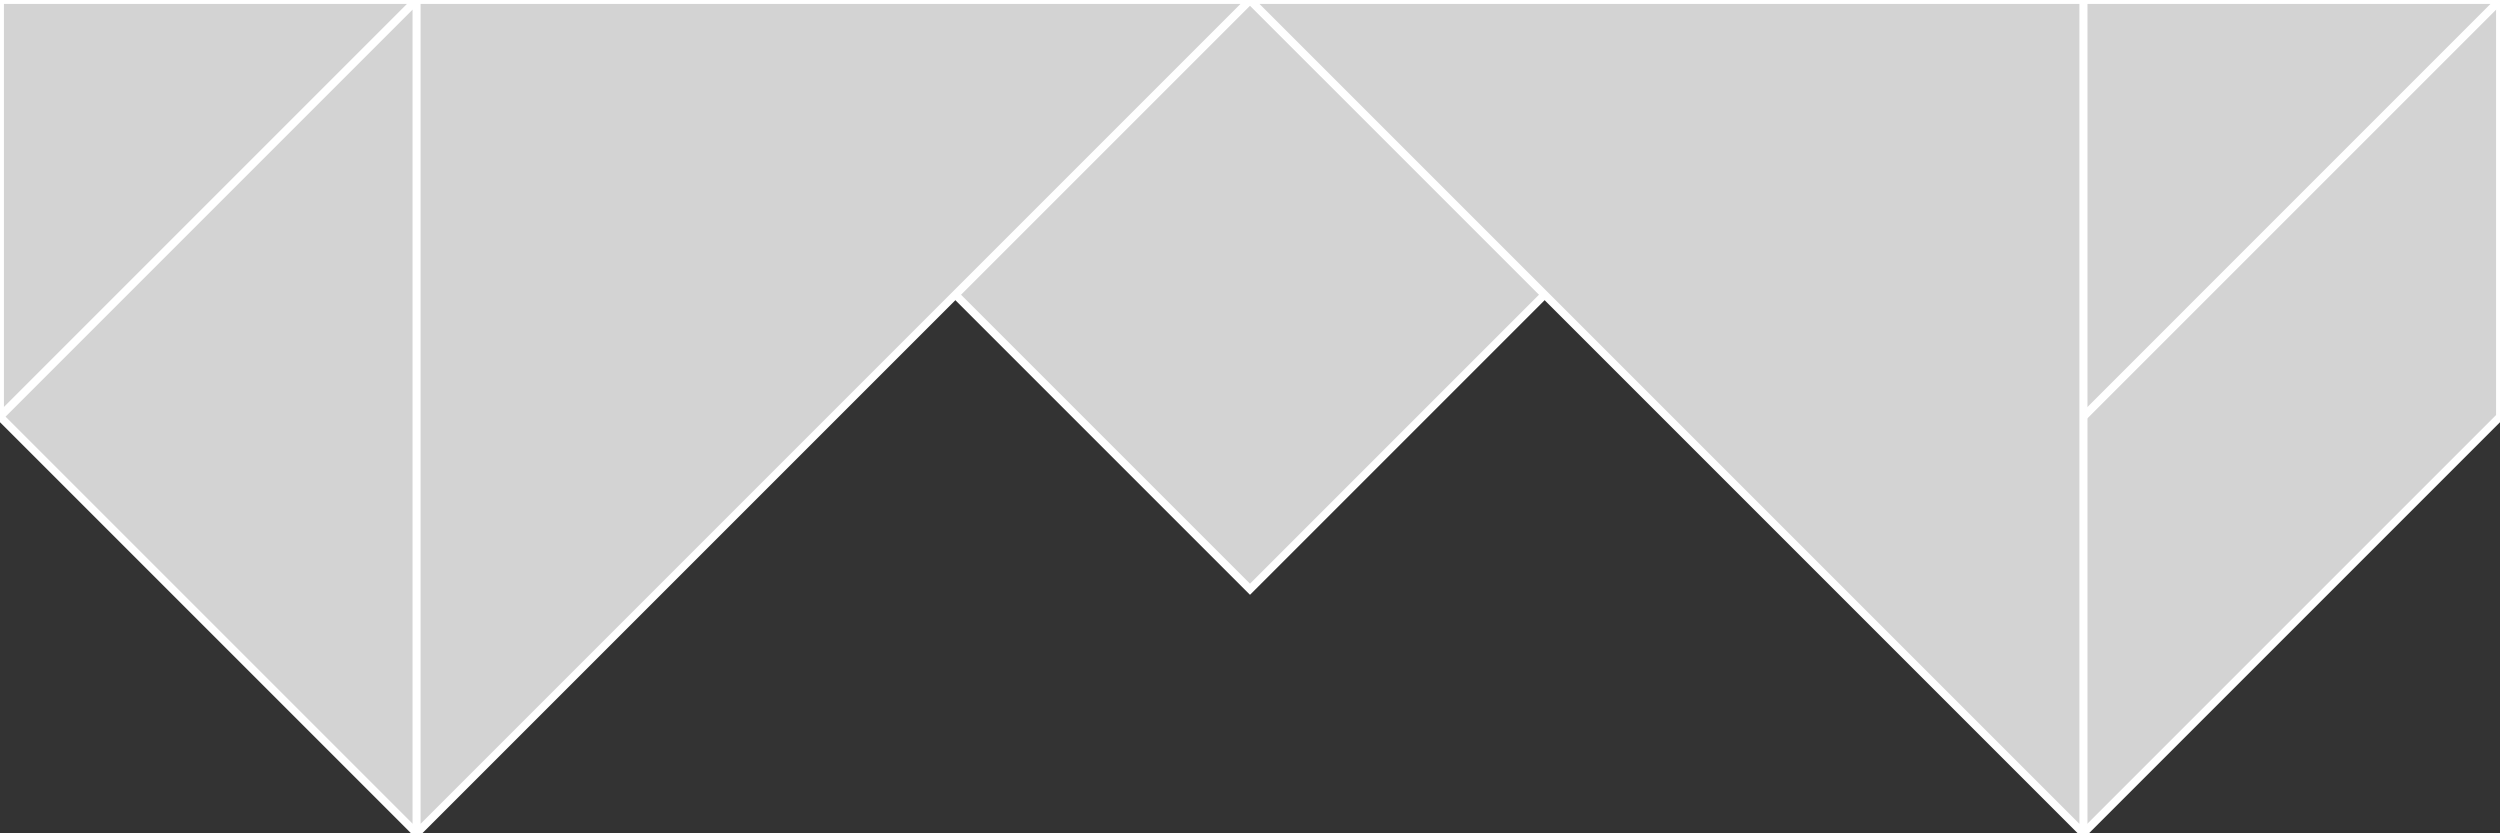 <?xml version="1.0" encoding="utf-8"?>
<svg baseProfile="full" height="100%" version="1.1" viewBox="0 0 318.226 106.075" width="100%" xmlns="http://www.w3.org/2000/svg" xmlns:ev="http://www.w3.org/2001/xml-events" xmlns:xlink="http://www.w3.org/1999/xlink"><rect x="0" y="0" width="318.226" height="106.075" fill="#333333" stroke="none"/><defs/><polygon fill="lightgray" id="1" points="196.617,37.503 159.113,7.105427357601002e-15 121.61,37.503 159.113,75.007" stroke="white" strokewidth="1"/><polygon fill="lightgray" id="2" points="265.189,106.075 265.189,53.038 318.226,0.0 318.226,53.038" stroke="white" strokewidth="1"/><polygon fill="lightgray" id="3" points="265.189,53.038 265.189,0.0 318.226,0.0" stroke="white" strokewidth="1"/><polygon fill="lightgray" id="4" points="0.0,53.038 53.038,7.105427357601002e-15 0.0,7.105427357601002e-15" stroke="white" strokewidth="1"/><polygon fill="lightgray" id="5" points="53.038,106.075 0.0,53.038 53.038,0.0" stroke="white" strokewidth="1"/><polygon fill="lightgray" id="6" points="265.189,106.075 265.189,7.105427357601002e-15 159.113,7.105427357601002e-15" stroke="white" strokewidth="1"/><polygon fill="lightgray" id="7" points="53.038,106.075 53.038,7.105427357601002e-15 159.113,7.105427357601002e-15" stroke="white" strokewidth="1"/></svg>